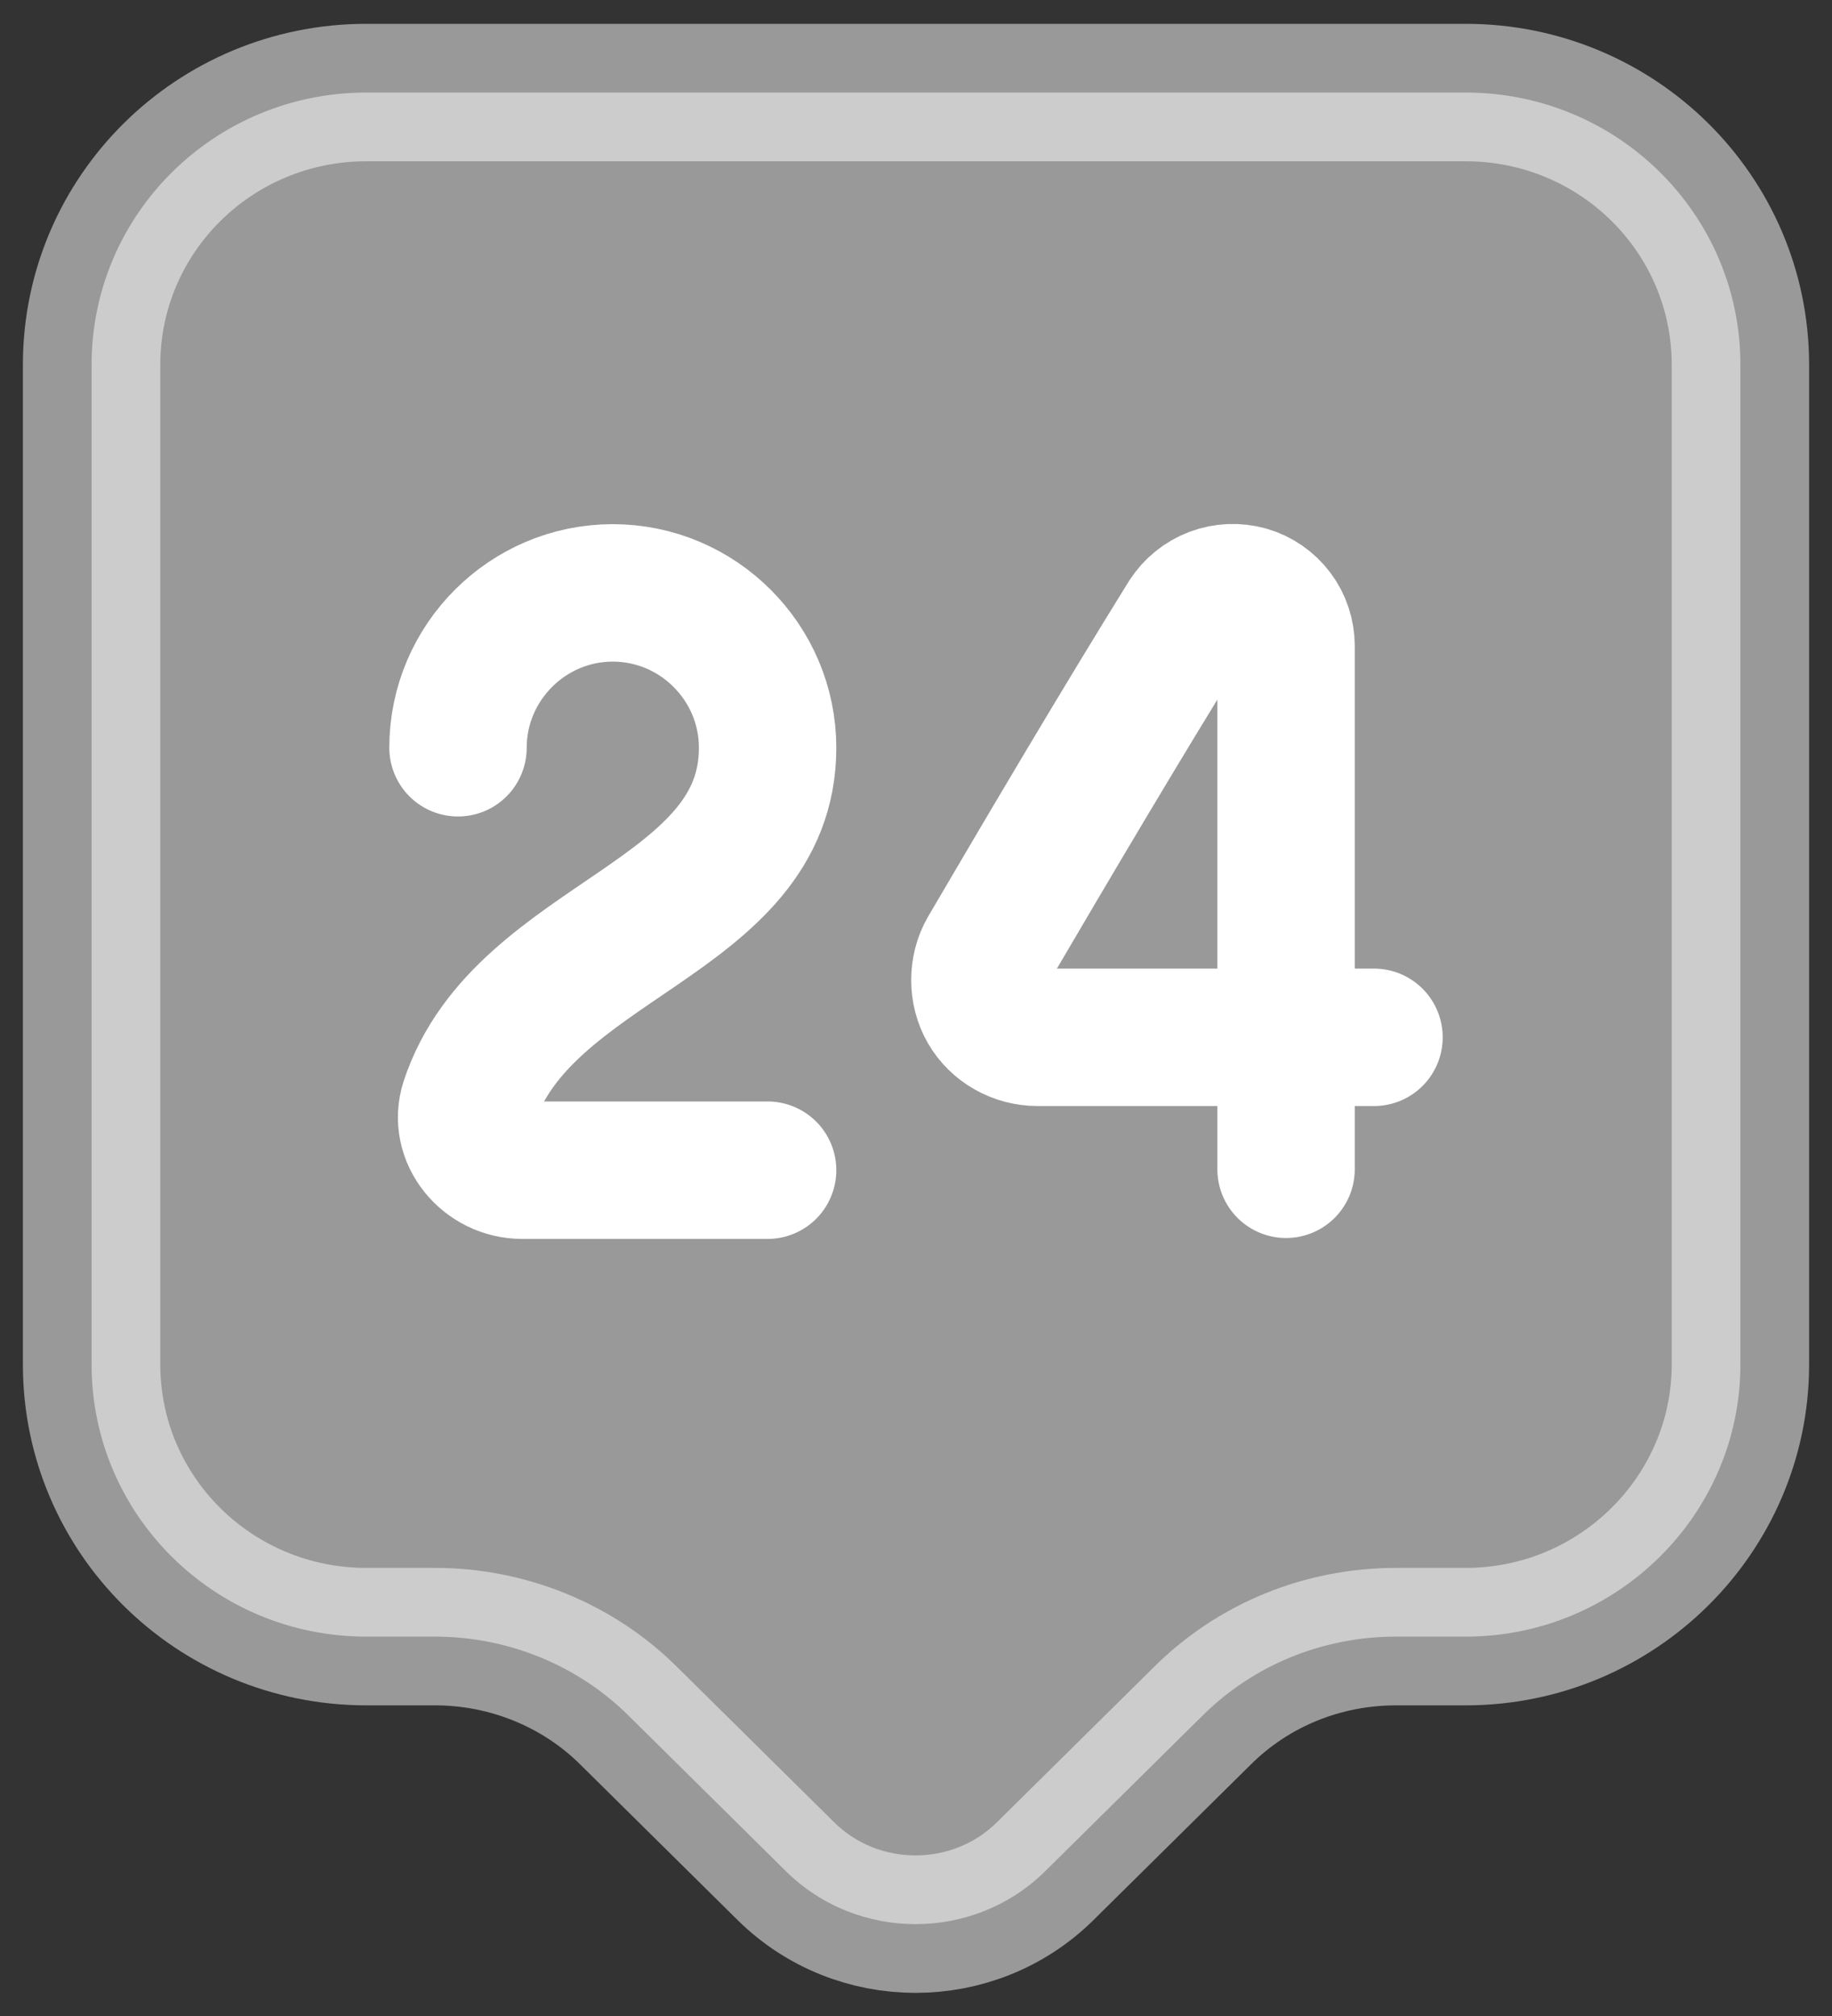 <svg width="20" height="22" viewBox="0 0 20 22" fill="none" xmlns="http://www.w3.org/2000/svg">
<rect x="0" y="0" width="20" height="22" fill="#333333" stroke="none"/>
<path opacity="0.5" d="M16 17.86H15.24C14.44 17.86 13.68 18.17 13.12 18.73L11.41 20.42C10.63 21.19 9.36 21.19 8.58 20.42L6.87 18.73C6.31 18.17 5.54 17.86 4.75 17.86H4C2.34 17.86 1 16.53 1 14.89V3.98C1 2.34 2.34 1.01 4 1.01H16C17.66 1.01 19 2.34 19 3.98V14.89C19 16.52 17.66 17.86 16 17.86Z" fill="white" stroke="white" stroke-width="1.5" stroke-miterlimit="10" stroke-linecap="round" stroke-linejoin="round"/>
<path d="M5 8.16C5 7.23 5.76 6.47 6.69 6.47C7.62 6.47 8.38 7.23 8.38 8.16C8.38 10.04 5.71 10.24 5.12 12.03C5 12.4 5.31 12.77 5.7 12.77H8.38M14.04 12.76V7.05C14.04 6.924 14 6.801 13.924 6.7C13.848 6.599 13.741 6.525 13.62 6.49C13.498 6.456 13.368 6.461 13.249 6.506C13.13 6.551 13.029 6.633 12.96 6.74C12.24 7.9 11.46 9.22 10.78 10.38C10.67 10.57 10.67 10.82 10.78 11.01C10.89 11.2 11.1 11.32 11.33 11.32H15" stroke="white" stroke-width="1.5" stroke-linecap="round" stroke-linejoin="round"/>
</svg>
